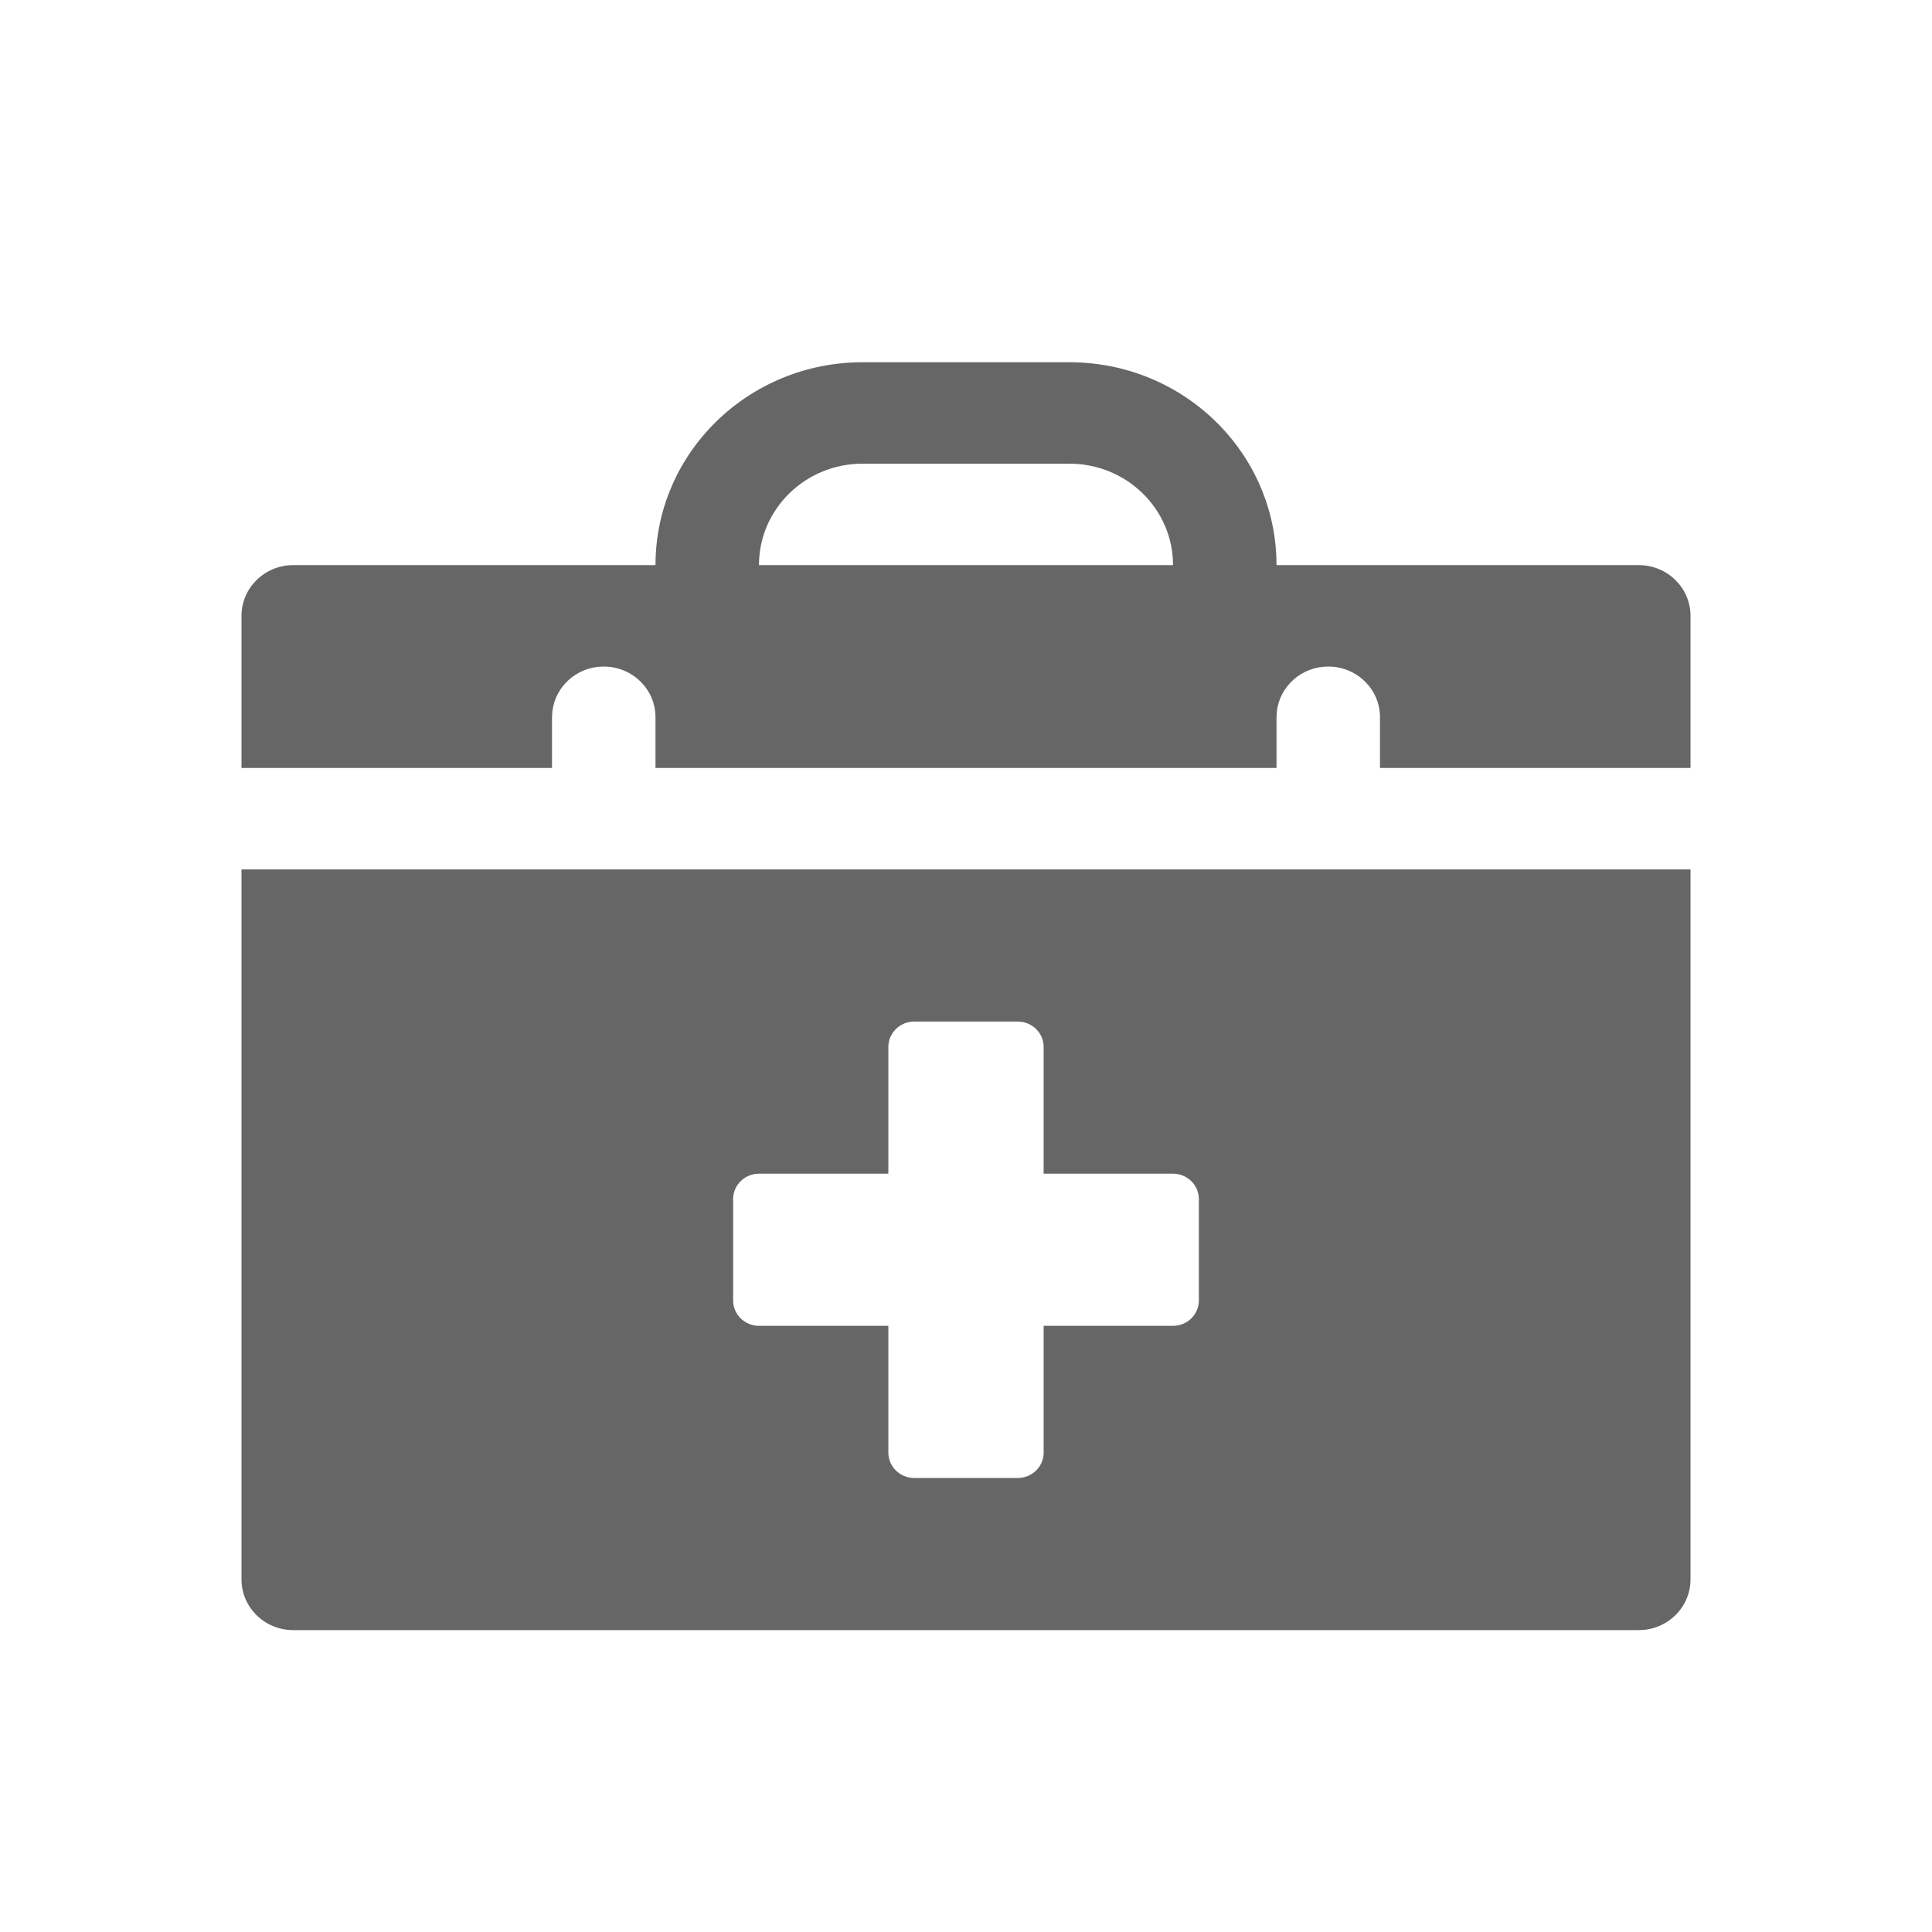 <!--?xml version="1.0" encoding="UTF-8"?-->
<svg width="32px" height="32px" viewBox="0 0 32 32" version="1.1" xmlns="http://www.w3.org/2000/svg" xmlns:xlink="http://www.w3.org/1999/xlink">
    <title>59.医药箱</title>
    <g id="59.医药箱" stroke="none" stroke-width="1" fill="none" fill-rule="evenodd">
        <g id="医药箱" transform="translate(4, 6)" fill="#000000" fill-rule="nonzero">
            <path d="M24,8.4 L24,20.16 C24,20.624 23.616,21 23.143,21 L0.857,21 C0.384,21 0,20.624 0,20.16 L0,8.4 L24,8.4 Z M12.857,10.92 L11.143,10.92 C10.906,10.92 10.714,11.108 10.714,11.34 L10.714,13.44 L8.571,13.44 C8.335,13.44 8.143,13.628 8.143,13.86 L8.143,15.54 C8.143,15.772 8.335,15.96 8.571,15.96 L10.714,15.96 L10.714,18.06 C10.714,18.292 10.906,18.48 11.143,18.48 L12.857,18.48 C13.094,18.48 13.286,18.292 13.286,18.06 L13.286,15.96 L15.429,15.96 C15.665,15.96 15.857,15.772 15.857,15.54 L15.857,13.86 C15.857,13.628 15.665,13.44 15.429,13.44 L13.286,13.44 L13.286,11.34 C13.286,11.108 13.094,10.92 12.857,10.92 Z M13.714,0 C15.608,0 17.143,1.504 17.143,3.36 L23.143,3.36 C23.616,3.36 24,3.736 24,4.2 L24,6.72 L18.857,6.72 L18.857,5.88 C18.857,5.416 18.473,5.04 18,5.04 C17.56,5.04 17.198,5.364 17.149,5.782 L17.143,5.88 L17.143,6.72 L6.857,6.72 L6.857,5.88 C6.857,5.416 6.473,5.04 6,5.04 C5.56,5.04 5.198,5.364 5.149,5.782 L5.143,5.88 L5.143,6.72 L0,6.72 L0,4.2 C0,3.736 0.384,3.36 0.857,3.36 L6.857,3.36 C6.857,1.504 8.392,0 10.286,0 L13.714,0 Z M13.714,1.68 L10.286,1.68 C9.339,1.68 8.571,2.432 8.571,3.36 L15.429,3.36 C15.429,2.432 14.661,1.68 13.714,1.68 Z" id="形状" fill="#666666"></path>
        </g>
    </g>
</svg>